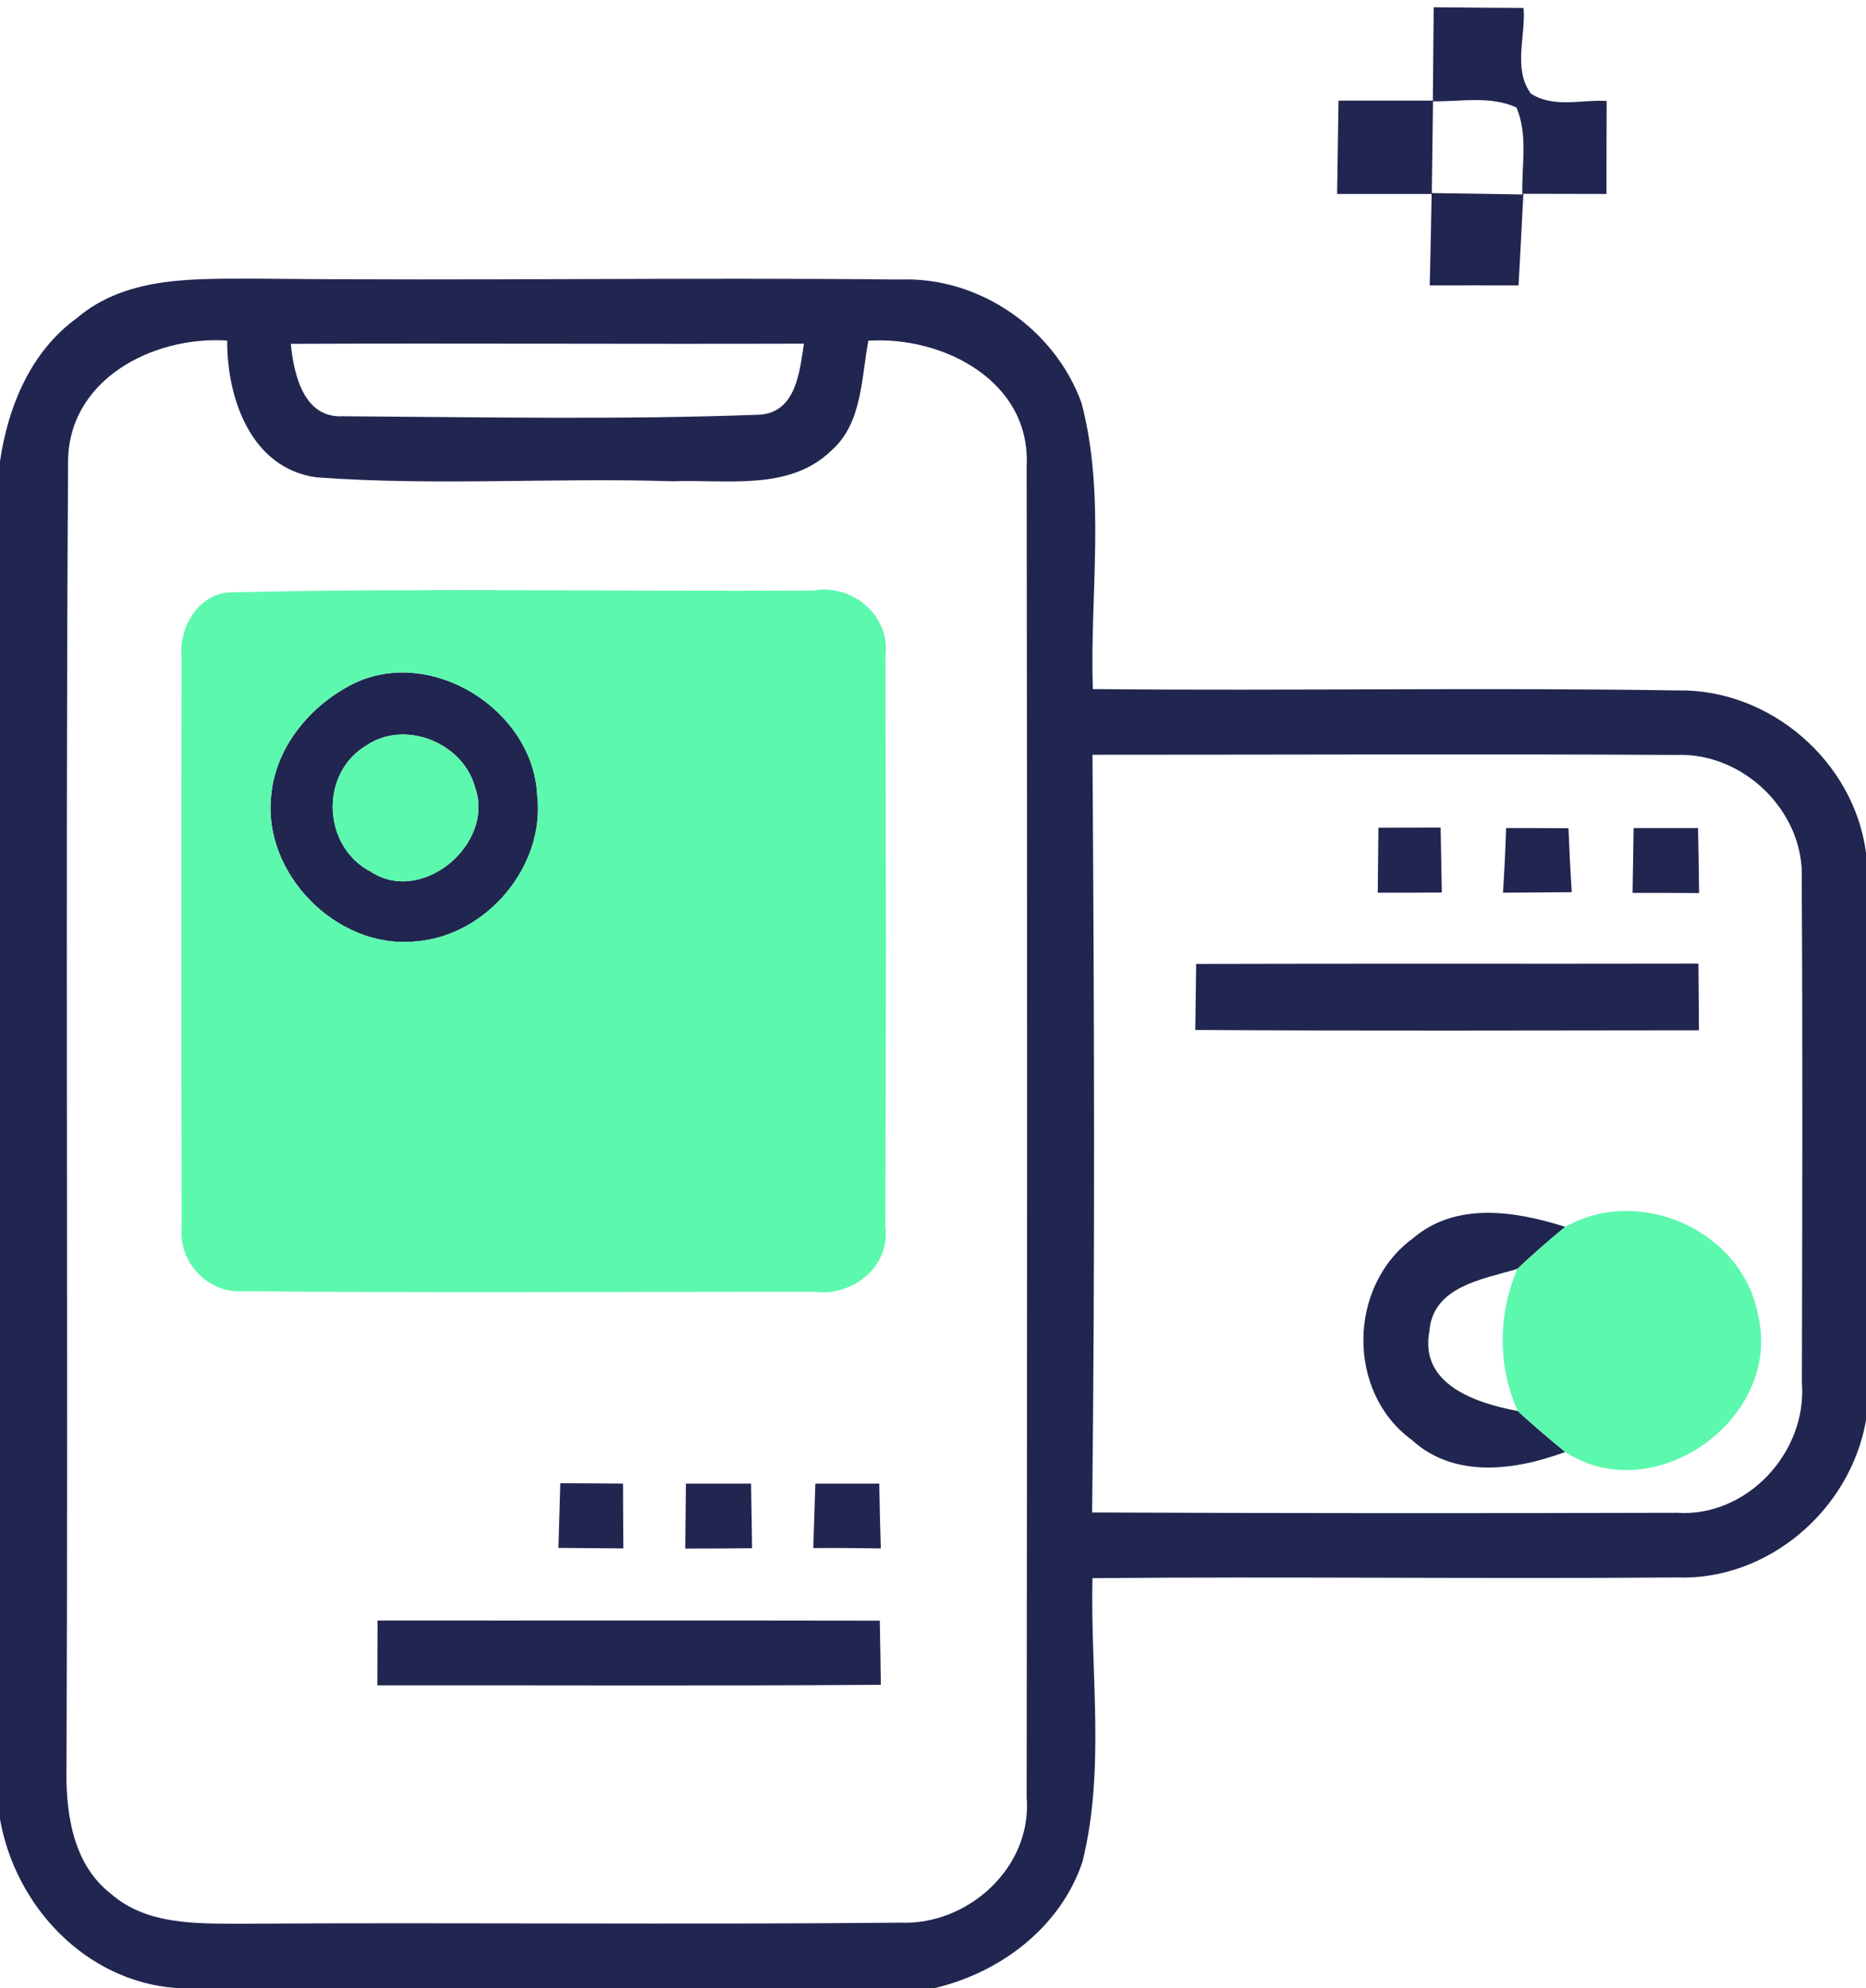 <?xml version="1.0" encoding="UTF-8" ?>
<!DOCTYPE svg PUBLIC "-//W3C//DTD SVG 1.1//EN" "http://www.w3.org/Graphics/SVG/1.1/DTD/svg11.dtd">
<svg width="108pt" height="115pt" viewBox="0 0 108 115" version="1.1" xmlns="http://www.w3.org/2000/svg">
<g id="#212650fe">
<path fill="#212650" opacity="1.00" d=" M 82.98 0.42 C 84.72 0.44 86.45 0.45 88.18 0.46 C 88.32 2.08 87.55 3.97 88.60 5.41 C 89.91 6.27 91.53 5.75 92.99 5.84 C 92.98 7.63 92.98 9.43 92.98 11.22 C 91.38 11.22 89.77 11.21 88.17 11.21 C 88.08 12.98 87.99 14.74 87.89 16.51 C 86.18 16.50 84.46 16.51 82.75 16.51 C 82.79 14.75 82.83 12.98 82.86 11.22 C 81.04 11.22 79.21 11.22 77.39 11.22 C 77.42 9.42 77.44 7.62 77.47 5.82 C 79.29 5.82 81.11 5.82 82.93 5.82 C 82.95 4.02 82.96 2.22 82.98 0.42 M 82.94 5.86 C 82.92 7.63 82.89 9.40 82.87 11.17 C 84.61 11.19 86.36 11.22 88.11 11.25 C 88.06 9.58 88.45 7.81 87.77 6.22 C 86.24 5.52 84.55 5.89 82.94 5.86 Z" />
<path fill="#212650" opacity="1.00" d=" M 4.45 18.40 C 7.38 15.90 11.43 16.14 15.02 16.12 C 27.38 16.25 39.73 16.04 52.08 16.17 C 56.67 15.99 61.05 19.02 62.60 23.32 C 64.01 28.71 63.07 34.36 63.25 39.86 C 74.54 39.97 85.82 39.76 97.10 39.94 C 102.44 39.84 107.31 44.04 108.00 49.33 L 108.00 82.16 C 107.10 87.34 102.33 91.45 97.03 91.25 C 85.76 91.34 74.50 91.19 63.23 91.29 C 63.10 96.75 63.98 102.35 62.65 107.70 C 61.38 111.49 57.91 114.10 54.11 115.00 L 10.18 115.00 C 4.94 114.60 0.89 110.27 0.00 105.23 L 0.00 26.68 C 0.47 23.50 1.78 20.33 4.45 18.40 M 3.94 26.89 C 3.78 51.93 3.95 76.98 3.85 102.02 C 3.78 104.70 4.14 107.78 6.41 109.54 C 8.48 111.36 11.37 111.27 13.96 111.28 C 26.66 111.20 39.36 111.34 52.06 111.22 C 56.01 111.40 59.76 108.03 59.42 103.95 C 59.45 78.30 59.46 52.64 59.42 26.98 C 59.68 22.05 54.59 19.43 50.26 19.71 C 49.84 21.88 49.92 24.47 48.12 26.06 C 45.69 28.43 42.03 27.72 38.96 27.84 C 32.08 27.62 25.17 28.12 18.30 27.61 C 14.52 27.08 13.13 23.03 13.15 19.70 C 8.81 19.42 3.84 22.00 3.94 26.89 M 16.83 19.89 C 17.01 21.65 17.56 24.20 19.85 24.08 C 27.88 24.13 35.93 24.29 43.95 23.99 C 46.08 23.86 46.28 21.50 46.53 19.88 C 36.63 19.91 26.73 19.85 16.83 19.89 M 63.23 43.66 C 63.33 58.27 63.38 72.88 63.21 87.49 C 74.49 87.54 85.77 87.54 97.05 87.51 C 101.12 87.78 104.60 84.00 104.29 79.99 C 104.31 70.30 104.34 60.61 104.28 50.92 C 104.48 47.00 100.95 43.53 97.05 43.67 C 85.78 43.61 74.50 43.66 63.23 43.66 Z" />
<path fill="#212650" opacity="1.00" d=" M 20.45 39.55 C 24.96 37.35 30.84 41.06 31.09 45.97 C 31.59 50.10 28.14 54.18 24.01 54.46 C 19.47 54.90 15.17 50.51 15.70 45.99 C 15.96 43.18 17.99 40.78 20.45 39.55 M 21.24 43.10 C 18.47 44.72 18.65 48.98 21.47 50.43 C 24.44 52.38 28.65 48.79 27.50 45.56 C 26.83 43.00 23.49 41.61 21.24 43.10 Z" />
<path fill="#212650" opacity="1.00" d=" M 79.78 47.88 C 80.68 47.88 82.48 47.87 83.38 47.87 C 83.40 48.81 83.43 50.69 83.45 51.63 C 82.52 51.64 80.67 51.64 79.74 51.64 C 79.75 50.70 79.77 48.82 79.78 47.88 Z" />
<path fill="#212650" opacity="1.00" d=" M 87.17 47.90 C 88.37 47.90 89.57 47.90 90.78 47.91 C 90.83 49.14 90.89 50.37 90.97 51.61 C 89.64 51.62 88.31 51.63 86.99 51.64 C 87.07 50.39 87.13 49.15 87.17 47.90 Z" />
<path fill="#212650" opacity="1.00" d=" M 94.55 47.90 C 95.49 47.90 97.35 47.90 98.28 47.90 C 98.30 48.84 98.33 50.72 98.34 51.66 C 97.38 51.65 95.45 51.65 94.49 51.65 C 94.50 50.71 94.54 48.84 94.55 47.90 Z" />
<path fill="#212650" opacity="1.00" d=" M 69.23 55.76 C 78.92 55.73 88.61 55.76 98.30 55.74 C 98.31 56.71 98.33 58.64 98.33 59.60 C 88.62 59.61 78.90 59.64 69.18 59.58 C 69.20 58.31 69.21 57.03 69.23 55.76 Z" />
<path fill="#212650" opacity="1.00" d=" M 81.77 71.64 C 84.26 69.50 87.71 70.05 90.59 70.97 C 89.64 71.75 88.71 72.56 87.82 73.40 C 85.84 74.00 82.93 74.40 82.73 77.01 C 82.14 80.11 85.48 81.18 87.84 81.62 C 88.73 82.44 89.65 83.22 90.59 83.99 C 87.72 85.06 84.18 85.55 81.72 83.30 C 77.92 80.54 78.01 74.39 81.77 71.64 Z" />
<path fill="#212650" opacity="1.00" d=" M 32.43 85.80 C 33.33 85.80 35.15 85.81 36.06 85.82 C 36.06 86.75 36.07 88.63 36.08 89.57 C 35.14 89.56 33.26 89.55 32.32 89.54 C 32.35 88.61 32.40 86.74 32.43 85.80 Z" />
<path fill="#212650" opacity="1.00" d=" M 39.70 85.82 C 40.65 85.82 42.53 85.82 43.47 85.82 C 43.48 86.76 43.52 88.63 43.53 89.56 C 42.57 89.57 40.63 89.58 39.66 89.58 C 39.67 88.64 39.69 86.76 39.70 85.82 Z" />
<path fill="#212650" opacity="1.00" d=" M 47.19 85.82 C 48.42 85.82 49.66 85.82 50.89 85.82 C 50.91 87.07 50.94 88.32 50.98 89.57 C 49.68 89.55 48.37 89.54 47.07 89.55 C 47.11 88.31 47.15 87.06 47.19 85.82 Z" />
<path fill="#212650" opacity="1.00" d=" M 21.85 93.74 C 31.54 93.75 41.23 93.73 50.92 93.75 C 50.94 94.68 50.97 96.53 50.98 97.46 C 41.27 97.53 31.55 97.48 21.84 97.49 C 21.84 96.55 21.85 94.68 21.85 93.74 Z" />
</g>
<g id="#5cf8adff">
<path fill="#5cf8ad" opacity="1.00" d=" M 13.15 34.27 C 24.45 34.00 35.77 34.23 47.07 34.16 C 49.31 33.75 51.54 35.60 51.25 37.94 C 51.27 48.95 51.29 59.96 51.24 70.97 C 51.55 73.30 49.28 75.04 47.09 74.72 C 36.07 74.72 25.05 74.80 14.03 74.69 C 12.04 74.83 10.32 73.00 10.52 71.02 C 10.48 60.01 10.49 49.00 10.51 38.00 C 10.35 36.34 11.40 34.49 13.15 34.27 M 20.45 39.55 C 17.99 40.78 15.96 43.18 15.70 45.99 C 15.17 50.51 19.47 54.90 24.01 54.46 C 28.14 54.18 31.59 50.10 31.09 45.97 C 30.84 41.06 24.96 37.35 20.45 39.55 Z" />
<path fill="#5cf8ad" opacity="1.00" d=" M 21.24 43.10 C 23.49 41.61 26.83 43.00 27.50 45.56 C 28.65 48.79 24.44 52.38 21.47 50.43 C 18.65 48.98 18.47 44.72 21.24 43.10 Z" />
<path fill="#5cf8ad" opacity="1.00" d=" M 90.59 70.97 C 94.91 68.53 100.87 71.19 101.76 76.11 C 103.16 82.05 95.74 87.36 90.59 83.99 C 89.65 83.22 88.73 82.44 87.84 81.62 C 86.67 78.98 86.70 76.06 87.82 73.40 C 88.71 72.56 89.64 71.75 90.59 70.97 Z" />
</g>
</svg>
